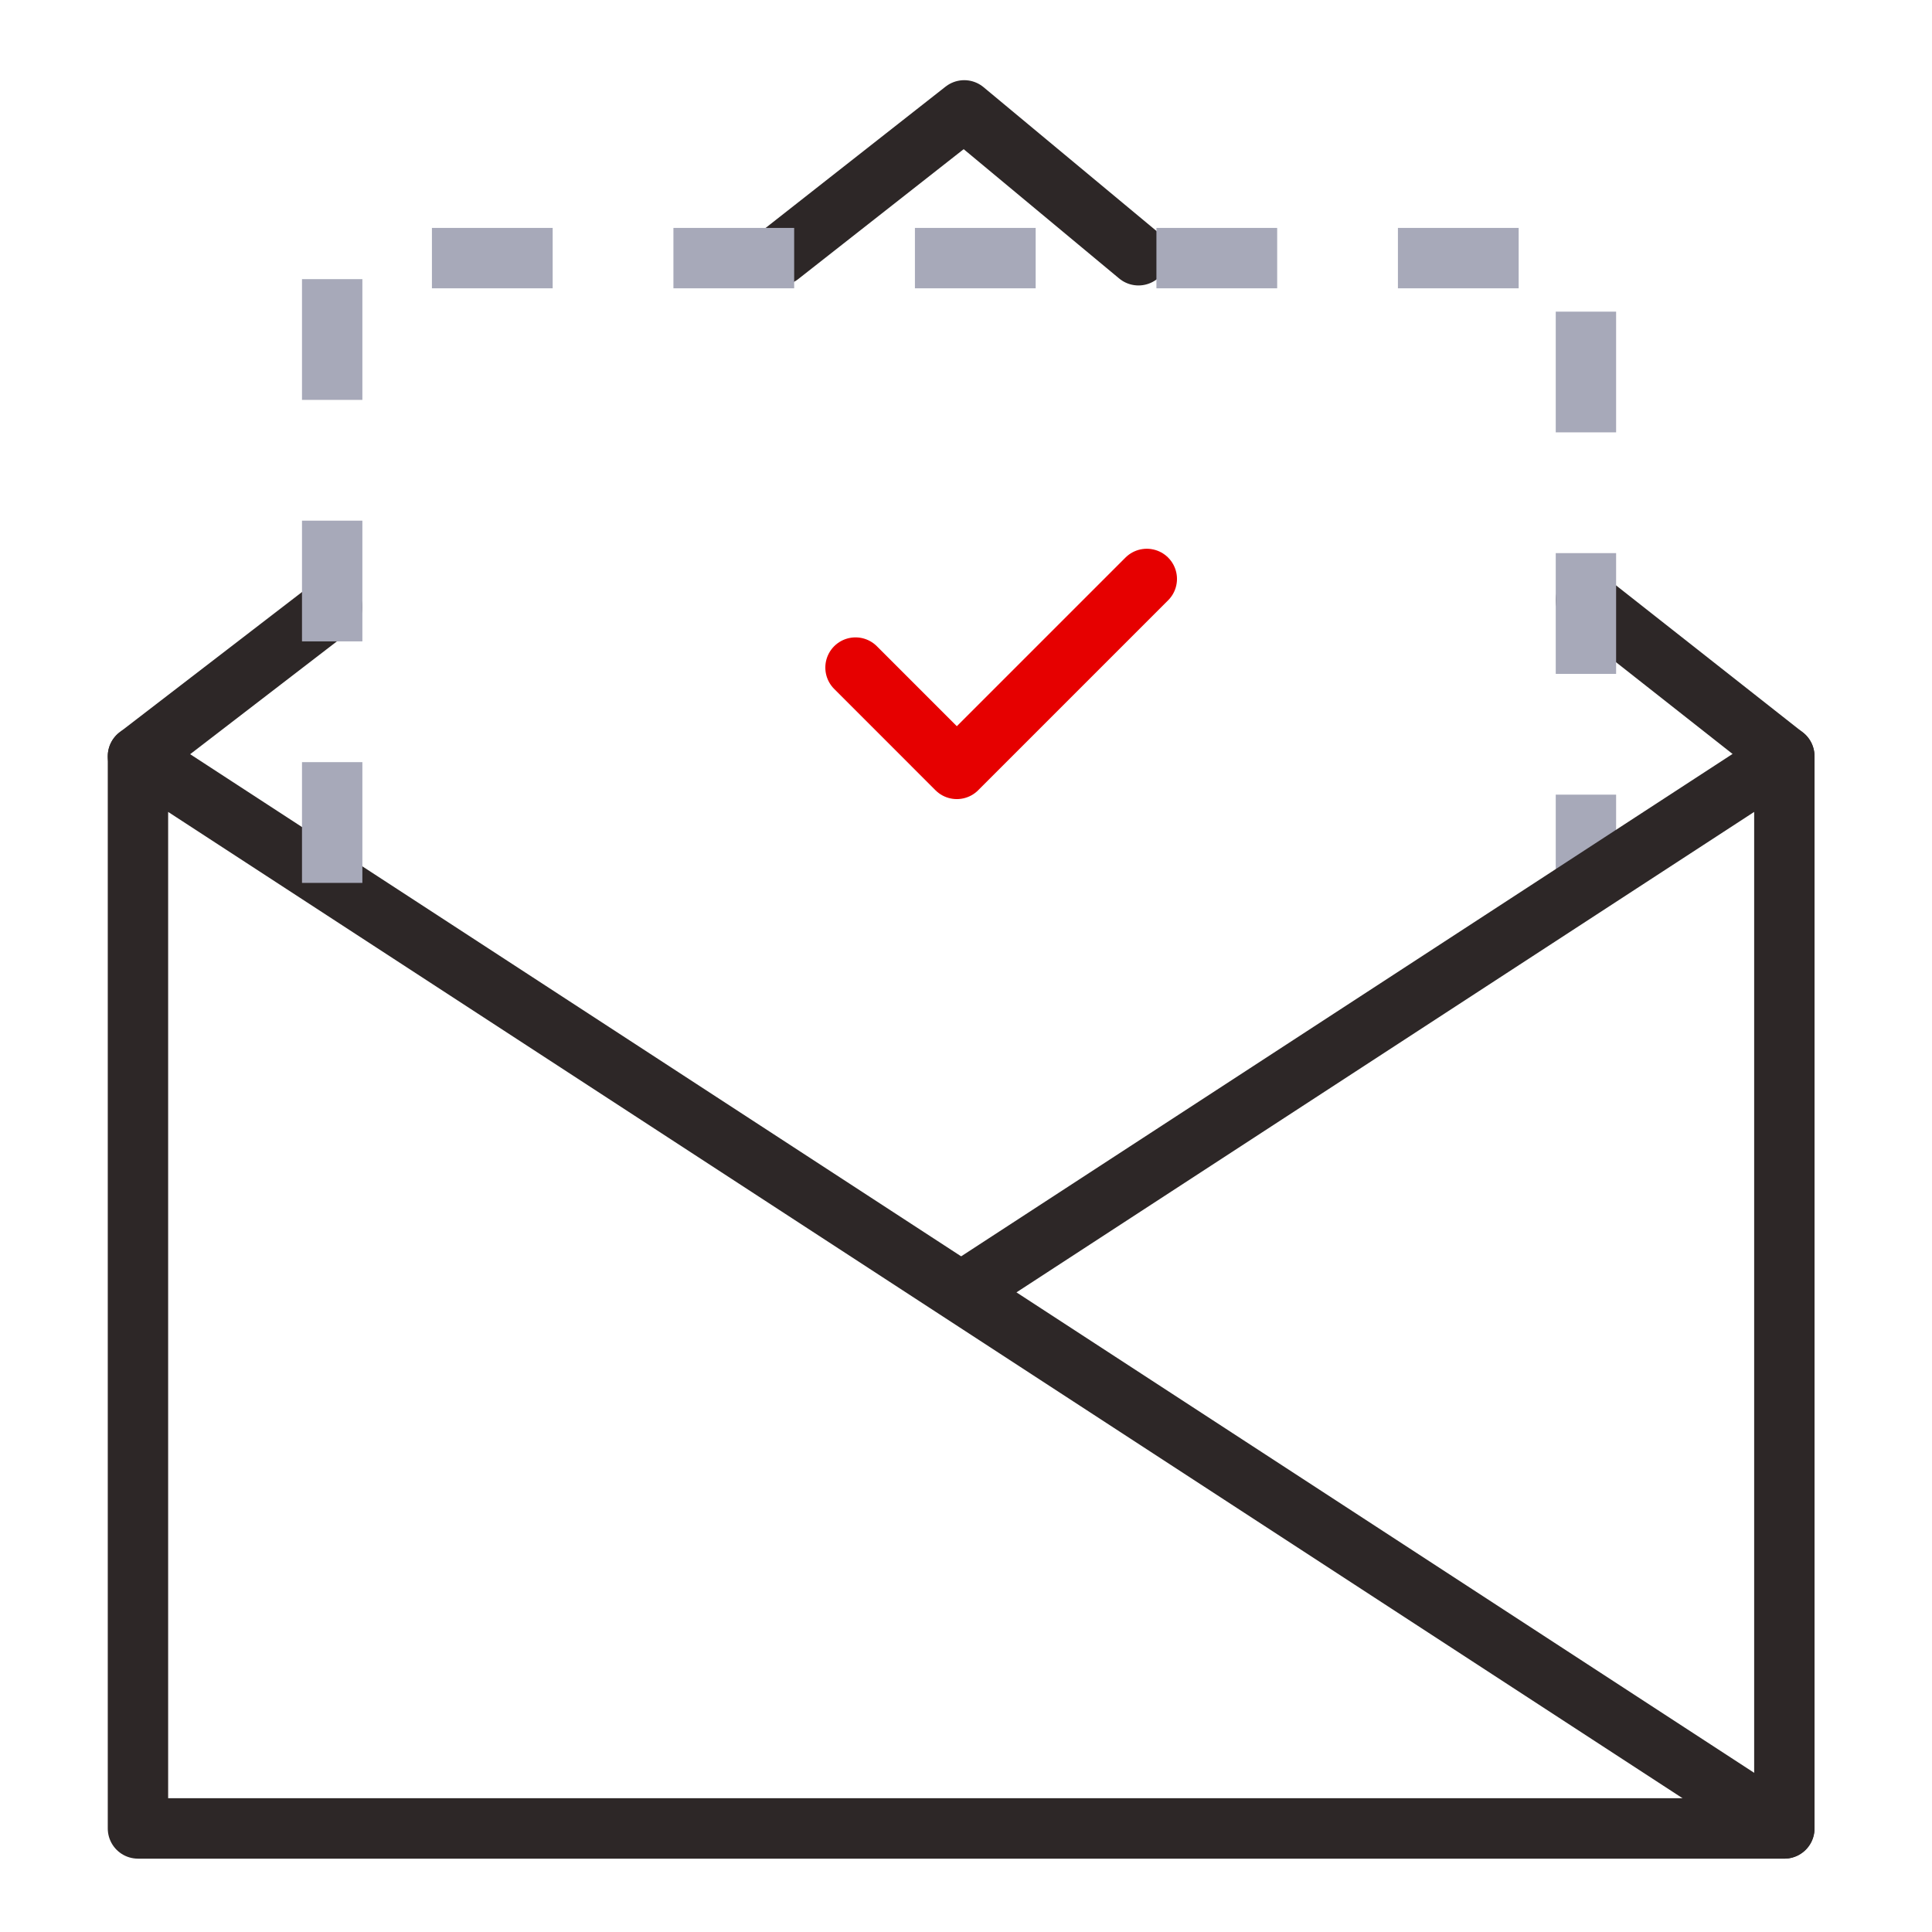 <svg width="64" height="64" viewBox="0 0 64 64" fill="none" xmlns="http://www.w3.org/2000/svg">
<path d="M59.107 60.57L4.57 25.051V60.57H59.107Z" stroke="#2D2727" stroke-width="2" stroke-linejoin="round"/>
<path d="M4.57 25.052L11.003 20.106M59.107 25.052L52.535 19.878M25.828 8.456L31.941 3.656L37.713 8.456" stroke="#2D2727" stroke-width="2" stroke-linecap="round" stroke-linejoin="round"/>
<path d="M28.34 22.114L31.696 25.471L37.989 19.178" stroke="#E60000" stroke-width="2" stroke-linecap="round" stroke-linejoin="round"/>
<path d="M11.004 29.247V8.551H52.536V29.527" stroke="#A7A9B9" stroke-width="2" stroke-linejoin="round" stroke-dasharray="4 4"/>
<path d="M4.572 60.57H59.109V25.051L31.841 42.81" stroke="#2D2727" stroke-width="2" stroke-linejoin="round"/>
</svg>
